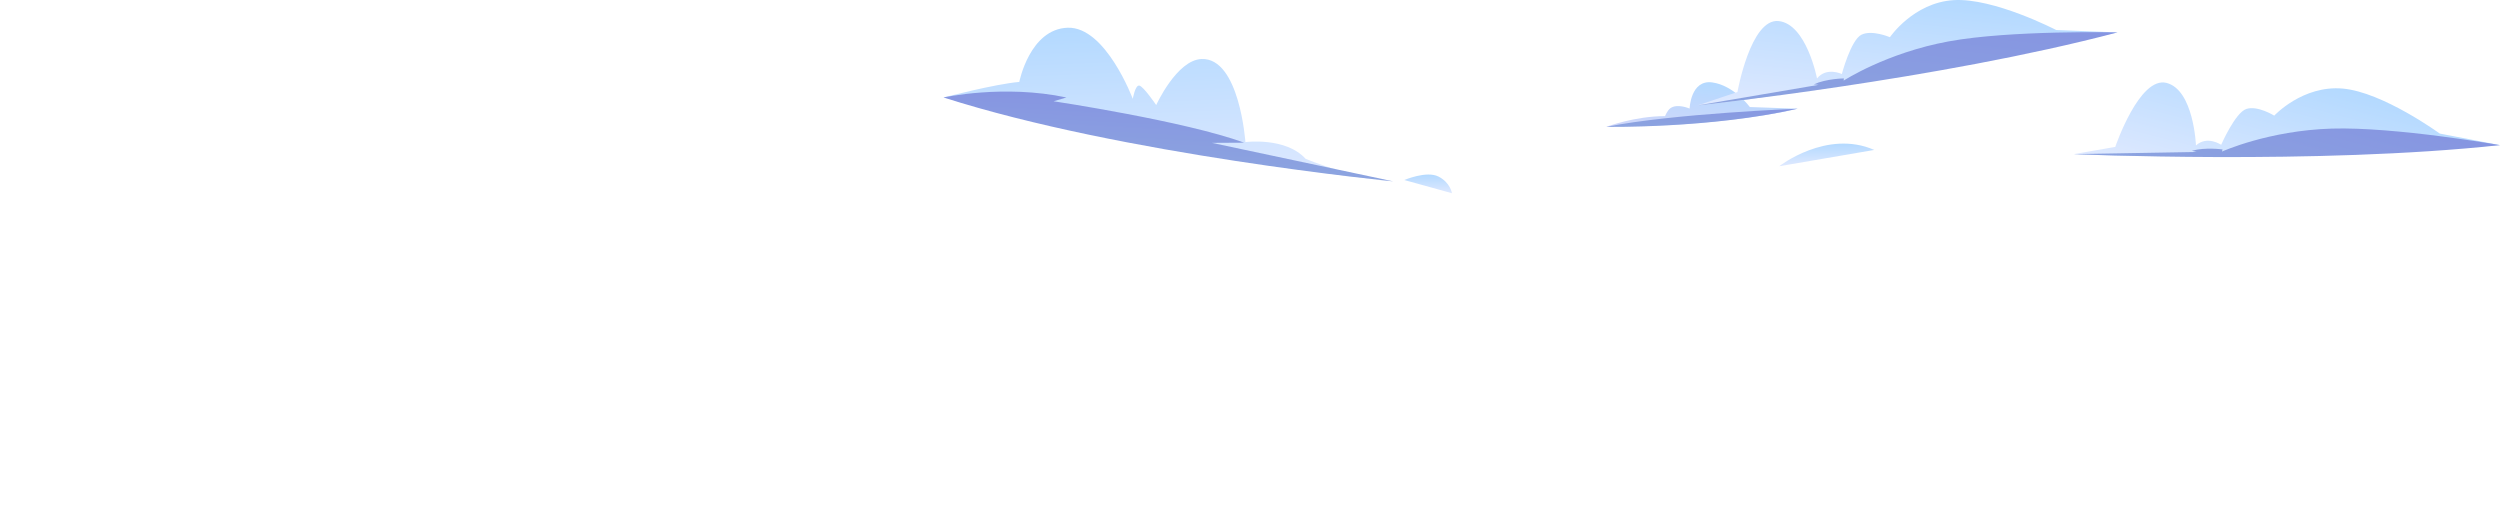 <svg xmlns="http://www.w3.org/2000/svg" xmlns:xlink="http://www.w3.org/1999/xlink" viewBox="0 0 8618.26 1750.56"><defs><style>.cls-1{fill:none;}.cls-2{isolation:isolate;}.cls-3{clip-path:url(#clip-path);}.cls-10,.cls-11,.cls-12,.cls-13,.cls-14,.cls-15,.cls-16,.cls-17,.cls-18,.cls-4,.cls-5,.cls-6,.cls-7,.cls-9{fill-rule:evenodd;}.cls-4{fill:url(#Áåçûìÿííûé_ãðàäèåíò_60);}.cls-5,.cls-7{opacity:0.5;mix-blend-mode:multiply;}.cls-5{fill:url(#Áåçûìÿííûé_ãðàäèåíò_149);}.cls-6{fill:#ff9ca7;opacity:0.2;}.cls-7{fill:url(#Áåçûìÿííûé_ãðàäèåíò_149-2);}.cls-8{clip-path:url(#clip-path-2);}.cls-9{fill:url(#Áåçûìÿííûé_ãðàäèåíò_53);}.cls-10{fill:url(#Áåçûìÿííûé_ãðàäèåíò_92);}.cls-11{fill:url(#Áåçûìÿííûé_ãðàäèåíò_59);}.cls-12{fill:url(#Áåçûìÿííûé_ãðàäèåíò_92-2);}.cls-13{fill:url(#Áåçûìÿííûé_ãðàäèåíò_59-2);}.cls-14{fill:url(#Áåçûìÿííûé_ãðàäèåíò_92-3);}.cls-15{fill:url(#Áåçûìÿííûé_ãðàäèåíò_59-3);}.cls-16{fill:url(#Áåçûìÿííûé_ãðàäèåíò_92-4);}.cls-17{fill:url(#Áåçûìÿííûé_ãðàäèåíò_59-4);}.cls-18{fill:url(#Áåçûìÿííûé_ãðàäèåíò_59-5);}</style><clipPath id="clip-path" transform="translate(3053.79 -211.13)"><line class="cls-1" x1="-850" y1="1903" x2="-852"/></clipPath><linearGradient id="Áåçûìÿííûé_ãðàäèåíò_60" x1="486.18" y1="1750.56" x2="486.18" y2="1435.47" gradientUnits="userSpaceOnUse"><stop offset="0" stop-color="#db3d61"/><stop offset="0.61" stop-color="#a31955"/><stop offset="1" stop-color="#7d004d"/></linearGradient><linearGradient id="Áåçûìÿííûé_ãðàäèåíò_149" x1="486.18" y1="1750.56" x2="486.18" y2="1492.29" gradientUnits="userSpaceOnUse"><stop offset="0" stop-color="#c77cbd"/><stop offset="1" stop-color="#974577"/></linearGradient><linearGradient id="Áåçûìÿííûé_ãðàäèåíò_149-2" x1="385.16" y1="1621.43" x2="972.37" y2="1621.43" xlink:href="#Áåçûìÿííûé_ãðàäèåíò_149"/><clipPath id="clip-path-2" transform="translate(3053.79 -211.13)"><rect class="cls-1" x="10.12" y="7.06" width="6993.88" height="3496.94"/></clipPath><linearGradient id="Áåçûìÿííûé_ãðàäèåíò_53" x1="2792.77" y1="761.13" x2="2792.77" y2="571.96" gradientTransform="matrix(0.99, 0.1, -0.1, 0.99, 105.28, -358.22)" gradientUnits="userSpaceOnUse"><stop offset="0" stop-color="#d0d7fa"/><stop offset="1" stop-color="#b3d9ff"/></linearGradient><linearGradient id="Áåçûìÿííûé_ãðàäèåíò_92" x1="2801.99" y1="706.84" x2="2801.99" y2="609.89" gradientTransform="matrix(1, 0.05, -0.05, 1, 49.93, -187.47)" gradientUnits="userSpaceOnUse"><stop offset="0" stop-color="#8ca4e0"/><stop offset="1" stop-color="#8695e1"/></linearGradient><linearGradient id="Áåçûìÿííûé_ãðàäèåíò_59" x1="3485.03" y1="669.28" x2="3485.03" y2="214.69" gradientTransform="translate(102.63 -373.34) rotate(5.83)" gradientUnits="userSpaceOnUse"><stop offset="0" stop-color="#dfe9ff"/><stop offset="1" stop-color="#b3d9ff"/></linearGradient><linearGradient id="Áåçûìÿííûé_ãðàäèåíò_92-2" x1="3485.03" y1="669.28" x2="3485.03" y2="271.6" gradientTransform="translate(102.63 -373.34) rotate(5.83)" xlink:href="#Áåçûìÿííûé_ãðàäèåíò_92"/><linearGradient id="Áåçûìÿííûé_ãðàäèåíò_59-2" x1="4830.06" y1="814.1" x2="4830.06" y2="359.5" gradientTransform="matrix(0.97, 0.25, -0.25, 0.97, 306.91, -1076.59)" xlink:href="#Áåçûìÿííûé_ãðàäèåíò_59"/><linearGradient id="Áåçûìÿííûé_ãðàäèåíò_92-3" x1="4830.06" y1="814.1" x2="4830.06" y2="416.41" gradientTransform="matrix(0.97, 0.25, -0.25, 0.97, 306.91, -1076.59)" xlink:href="#Áåçûìÿííûé_ãðàäèåíò_92"/><linearGradient id="Áåçûìÿííûé_ãðàäèåíò_59-3" x1="982.15" y1="772.78" x2="982.15" y2="198.07" gradientTransform="translate(-31.59 135.22) rotate(-2.33)" xlink:href="#Áåçûìÿííûé_ãðàäèåíò_59"/><linearGradient id="Áåçûìÿííûé_ãðàäèåíò_92-4" x1="968.55" y1="795.16" x2="981.22" y2="554.98" gradientTransform="matrix(1, 0, 0, 1, 0, 0)" xlink:href="#Áåçûìÿííûé_ãðàäèåíò_92"/><linearGradient id="Áåçûìÿííûé_ãðàäèåíò_59-4" x1="1869.39" y1="877.26" x2="1869.39" y2="812.85" gradientTransform="matrix(1, 0, 0, 1, 0, 0)" xlink:href="#Áåçûìÿííûé_ãðàäèåíò_59"/><linearGradient id="Áåçûìÿííûé_ãðàäèåíò_59-5" x1="3243.57" y1="784.22" x2="3243.57" y2="706.14" gradientTransform="matrix(1, 0, 0, 1, 0, 0)" xlink:href="#Áåçûìÿííûé_ãðàäèåíò_59"/></defs><g class="cls-2"><g id="Capa_1" data-name="Capa 1"><g class="cls-3"><polygon class="cls-4" points="23.09 1750.57 49.61 1696.88 24.71 1645.53 0 1584.81 938.33 1435.47 972.37 1492.29 865.36 1673.54 837.45 1701.55 638.44 1719.93 639.12 1750.57 23.09 1750.57"/><polygon class="cls-5" points="972.37 1492.29 783.8 1645.53 142.94 1645.53 0 1584.81 49.61 1696.88 162.39 1677.04 560.04 1664.79 385.16 1696.88 227.27 1750.57 639.12 1750.57 638.44 1719.93 837.45 1701.55 865.36 1673.54 972.37 1492.29"/><polygon class="cls-6" points="0 1584.81 142.94 1645.53 783.8 1645.53 972.37 1492.29 938.33 1435.47 0 1584.81"/><polygon class="cls-7" points="783.8 1645.53 529.32 1645.53 465.5 1667.7 560.04 1664.79 385.16 1696.88 420.5 1750.57 639.12 1750.57 638.44 1719.93 837.45 1701.55 865.36 1673.54 972.37 1492.29 783.8 1645.53"/></g><g class="cls-8"><path class="cls-9" d="M2770.78,585.37s3.32-100.28,78-90.11,129.72,84.87,129.72,84.87l164.73,5.74s-234.63,61.44-659.55,62.42c0,0,97.67-36.85,202.53-36.85,0,0,7.55-19.49,18.48-27.32C2728.61,567,2770.78,585.37,2770.78,585.37Z" transform="translate(3053.79 -211.13)"/><path class="cls-10" d="M3143.21,585.87s-427.44,16.49-659.55,62.42C2483.66,648.29,2842.65,654.59,3143.21,585.87Z" transform="translate(3053.79 -211.13)"/><path class="cls-11" d="M2963.68,555.44S3710.35,443.84,4246,322.83l-211.37-8.21s-215.64-111.78-354-103-219.31,127.76-219.31,127.76-62.21-26.64-98.45-8.38-67.29,135.32-67.29,135.32S3242.88,441,3210,481.52c0,0-36.19-188-132.58-197.8s-141.7,244.66-141.7,244.66l-138.2,46.26Z" transform="translate(3053.79 -211.13)"/><path class="cls-12" d="M4246,322.83s-367.68-8.45-582.27,31S3301.87,489,3301.87,489l.77-7.56s-59.74.59-103.79,20.44l16.54,1.69-417.92,71.09S3629.63,485.78,4246,322.83Z" transform="translate(3053.79 -211.13)"/><path class="cls-13" d="M4261.75,748.53s755,2,1302.72-37.08l-207.73-39.92s-196.37-142.94-334.52-155.07-236,93.32-236,93.32-57.5-35.69-96.07-23.09-86.88,123.66-86.88,123.66-48.25-33-86.9,2.14c0,0-7.51-191.26-101.32-215.49s-176.88,220.56-176.88,220.56l-143.59,25Z" transform="translate(3053.79 -211.13)"/><path class="cls-14" d="M5564.47,711.45s-362.23-63.66-580.3-57-378.08,79.2-378.08,79.2l1.9-7.36s-59.15-8.41-105.68,4.59l16.1,4.16-423.86,7.42S4930.61,779.83,5564.47,711.45Z" transform="translate(3053.79 -211.13)"/><path class="cls-15" d="M460,493.58s36-182.79,167.06-186.88S851.26,552,851.26,552s8-48.08,22.35-45.81S932,573.35,932,573.35s70.49-155.24,156.12-158.78c131-5.42,151.41,286.38,151.41,286.38s139-18.21,207.71,57.83c0,0,177.19,73.15,301.77,77.53,0,0-775-77.83-1550-289.17C199,547.14,376.65,500.68,460,493.58Z" transform="translate(3053.79 -211.13)"/><path class="cls-16" d="M199,547.14s206.9-45.83,423.5,0L578.32,560.2s453.23,68.3,657,142.8l-111.24.63L1749,836.31S815.73,745,199,547.14Z" transform="translate(3053.79 -211.13)"/><path class="cls-17" d="M1787.25,831.74s76.92-32.91,118-11.86,46.31,57.38,46.31,57.38Z" transform="translate(3053.79 -211.13)"/><path class="cls-18" d="M3079.73,784.22s163.84-128,327.68-56.2Z" transform="translate(3053.79 -211.13)"/></g></g></g></svg>